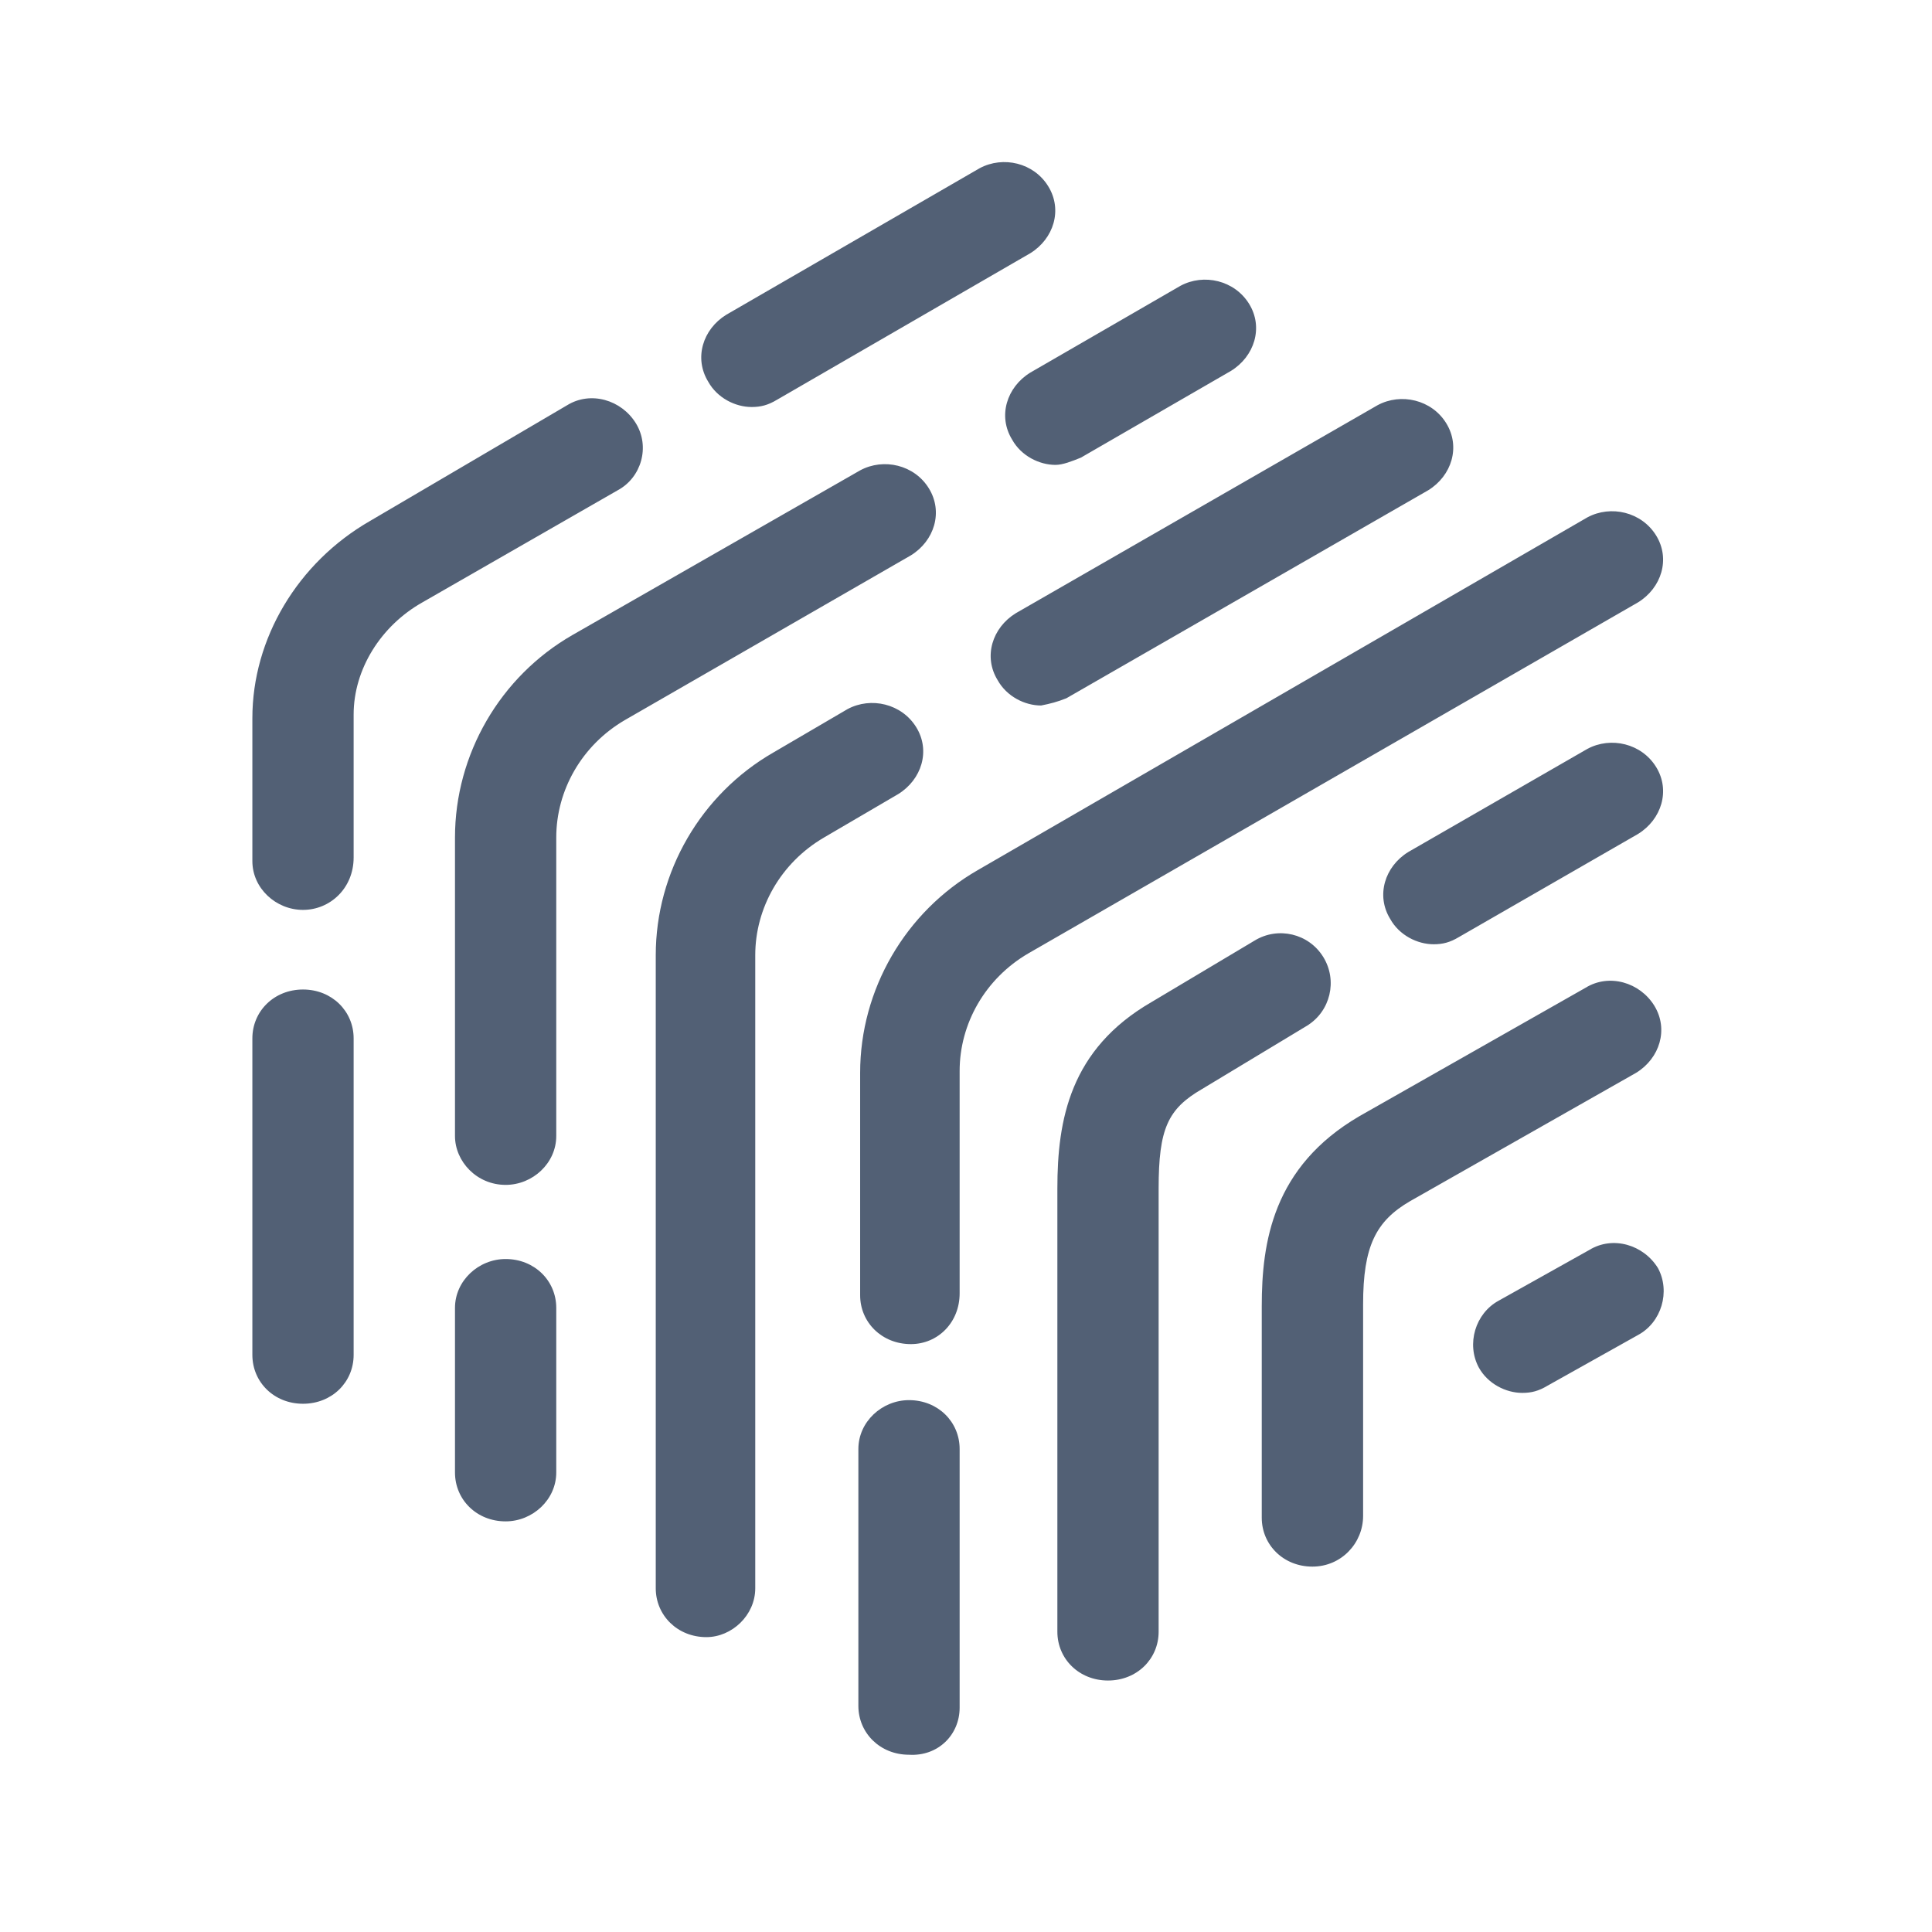 <svg xmlns="http://www.w3.org/2000/svg" width="24" height="24" viewBox="0 0 24 24">
  <path fill="#526075" fill-rule="evenodd" d="M3.764,11.303 C3.427,11.303 3.135,11.034 3.135,10.697 L3.135,8.921 C3.135,7.933 3.697,6.989 4.596,6.472 L7.045,5.034 C7.337,4.854 7.719,4.966 7.899,5.258 C8.079,5.551 7.966,5.933 7.674,6.09 L5.247,7.483 C4.73,7.775 4.393,8.315 4.393,8.876 L4.393,10.652 C4.393,11.034 4.101,11.303 3.764,11.303 Z M9.652,4.966 L12.798,3.146 C13.09,2.966 13.202,2.607 13.022,2.315 C12.843,2.022 12.461,1.933 12.169,2.09 L9.022,3.91 C8.73,4.09 8.618,4.449 8.798,4.742 C8.91,4.944 9.135,5.056 9.337,5.056 C9.449,5.056 9.539,5.034 9.652,4.966 Z M6.281,14.719 C6.618,14.719 6.91,14.449 6.91,14.112 L6.91,10.404 C6.91,9.82 7.225,9.258 7.764,8.944 L11.315,6.899 C11.607,6.719 11.719,6.36 11.539,6.067 C11.36,5.775 10.978,5.685 10.685,5.843 L7.112,7.888 C6.213,8.404 5.652,9.371 5.652,10.404 L5.652,14.112 C5.652,14.427 5.921,14.719 6.281,14.719 C6.281,14.719 6.281,14.719 6.281,14.719 Z M9.382,19.73 L9.382,11.865 C9.382,11.281 9.697,10.719 10.236,10.404 L11.157,9.865 C11.449,9.685 11.562,9.326 11.382,9.034 C11.202,8.742 10.82,8.652 10.528,8.809 L9.607,9.348 C8.708,9.865 8.146,10.831 8.146,11.865 L8.146,19.73 C8.146,20.067 8.416,20.337 8.775,20.337 C9.09,20.337 9.382,20.067 9.382,19.73 Z M11.921,16.067 L11.921,13.303 C11.921,12.719 12.236,12.157 12.775,11.843 L20.348,7.483 C20.64,7.303 20.753,6.944 20.573,6.652 C20.393,6.36 20.011,6.27 19.719,6.427 L12.146,10.809 C11.247,11.326 10.685,12.292 10.685,13.326 L10.685,16.09 C10.685,16.427 10.955,16.697 11.315,16.697 C11.652,16.697 11.921,16.427 11.921,16.067 Z M14.393,20.27 L14.393,14.764 C14.393,14.022 14.506,13.775 14.933,13.528 C14.933,13.528 14.933,13.528 14.933,13.528 L16.236,12.742 C16.528,12.562 16.618,12.18 16.438,11.888 C16.258,11.596 15.876,11.506 15.584,11.685 L14.303,12.449 C13.292,13.034 13.135,13.91 13.135,14.764 L13.135,20.27 C13.135,20.607 13.404,20.876 13.764,20.876 C14.124,20.876 14.393,20.607 14.393,20.27 Z M16.933,18.831 L16.933,16.202 C16.933,15.483 17.09,15.169 17.517,14.921 L20.326,13.326 C20.618,13.146 20.73,12.787 20.551,12.494 C20.371,12.202 19.989,12.09 19.697,12.27 L16.888,13.865 C15.809,14.494 15.674,15.438 15.674,16.225 L15.674,18.854 C15.674,19.191 15.944,19.461 16.303,19.461 C16.663,19.461 16.933,19.169 16.933,18.831 Z M19.225,17.213 L20.348,16.584 C20.64,16.427 20.753,16.045 20.596,15.753 C20.416,15.461 20.034,15.348 19.742,15.528 L18.618,16.157 C18.326,16.315 18.213,16.697 18.371,16.989 C18.483,17.191 18.708,17.303 18.91,17.303 C19.022,17.303 19.112,17.281 19.225,17.213 Z M4.393,16.831 L4.393,12.899 C4.393,12.562 4.124,12.292 3.764,12.292 C3.404,12.292 3.135,12.562 3.135,12.899 L3.135,16.831 C3.135,17.169 3.404,17.438 3.764,17.438 C4.124,17.438 4.393,17.169 4.393,16.831 Z M13.427,5.685 L15.292,4.607 C15.584,4.427 15.697,4.067 15.517,3.775 C15.337,3.483 14.955,3.393 14.663,3.551 L12.798,4.629 C12.506,4.809 12.393,5.169 12.573,5.461 C12.685,5.663 12.91,5.775 13.112,5.775 C13.202,5.775 13.315,5.73 13.427,5.685 Z M13.247,8.674 L17.742,6.09 C18.034,5.91 18.146,5.551 17.966,5.258 C17.787,4.966 17.404,4.876 17.112,5.034 L12.618,7.618 C12.326,7.798 12.213,8.157 12.393,8.449 C12.506,8.652 12.73,8.764 12.933,8.764 C13.045,8.742 13.135,8.719 13.247,8.674 Z M18.124,11.64 L20.348,10.36 C20.64,10.18 20.753,9.82 20.573,9.528 C20.393,9.236 20.011,9.146 19.719,9.303 L17.494,10.584 C17.202,10.764 17.09,11.124 17.27,11.416 C17.382,11.618 17.607,11.73 17.809,11.73 C17.921,11.73 18.011,11.708 18.124,11.64 Z M6.91,18.292 L6.91,16.247 C6.91,15.91 6.64,15.64 6.281,15.64 C5.944,15.64 5.652,15.91 5.652,16.247 L5.652,18.292 C5.652,18.629 5.921,18.899 6.281,18.899 C6.618,18.899 6.91,18.629 6.91,18.292 Z M11.921,21.213 L11.921,18 C11.921,17.663 11.652,17.393 11.292,17.393 C10.955,17.393 10.663,17.663 10.663,18 L10.663,21.191 C10.663,21.528 10.933,21.798 11.292,21.798 C11.652,21.82 11.921,21.551 11.921,21.213 Z"/>
</svg>
